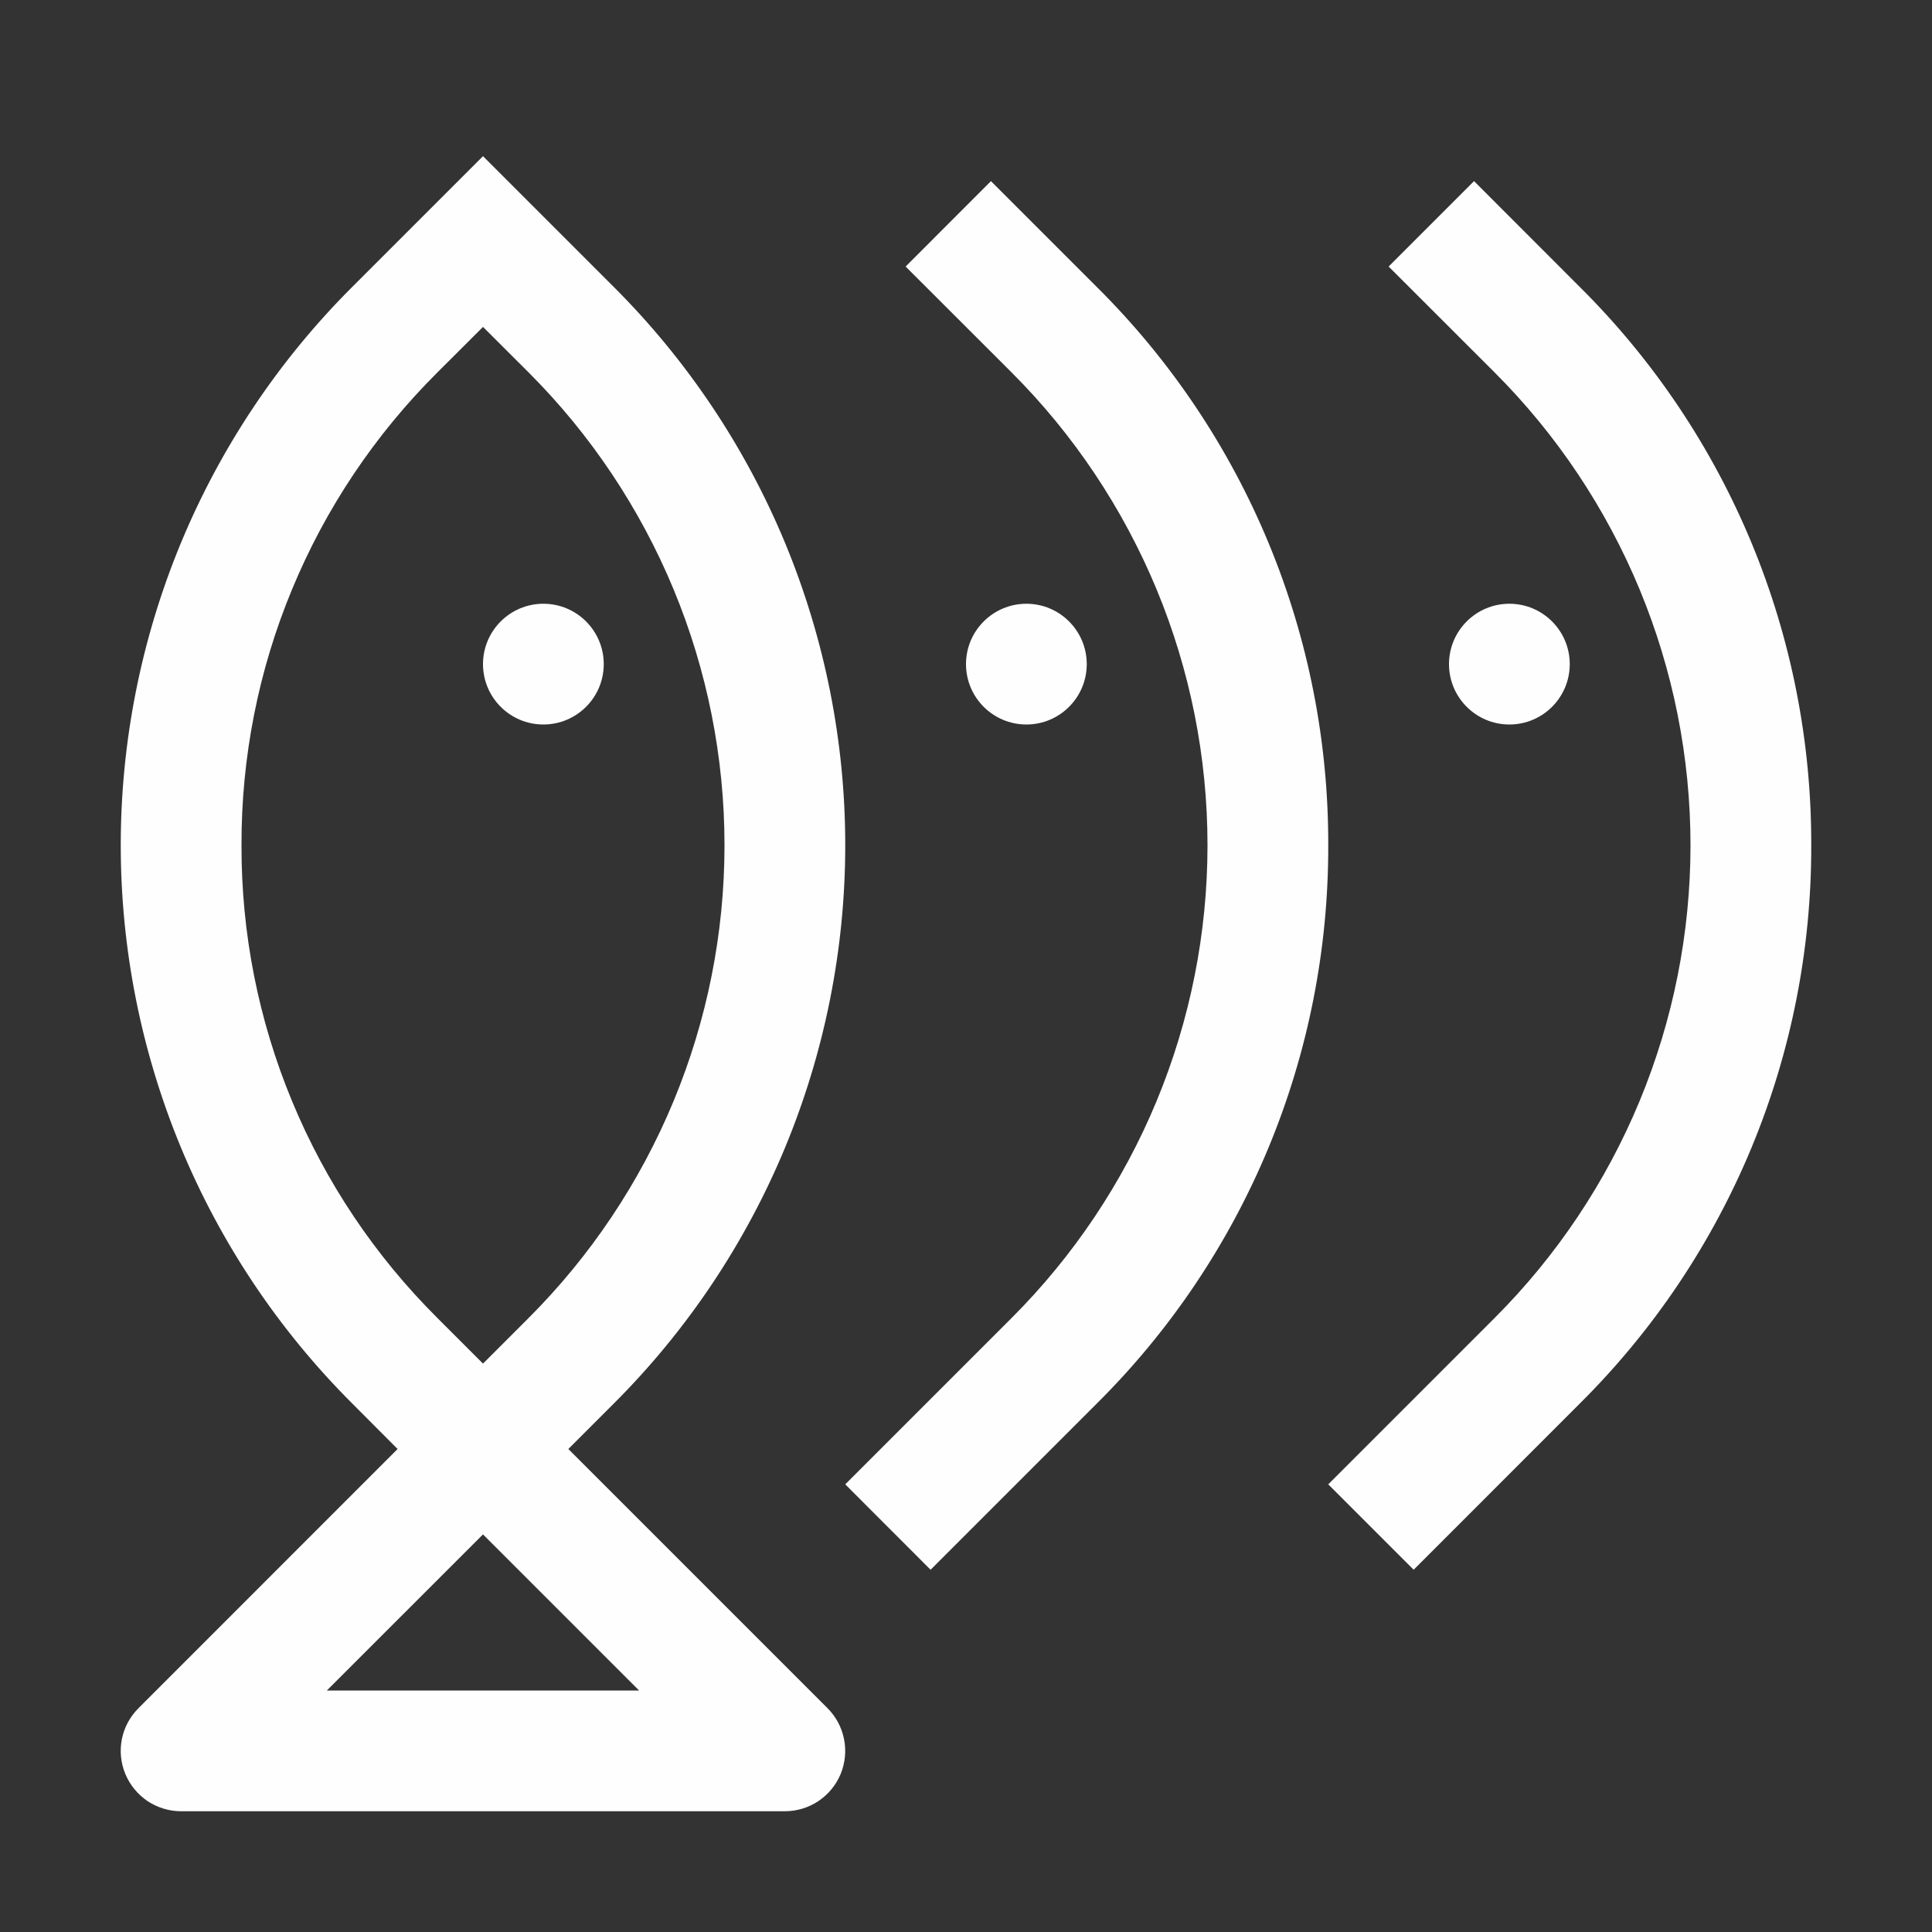 <svg width="24" height="24" viewBox="0 0 24 24" fill="none" xmlns="http://www.w3.org/2000/svg">
<rect x="0" y="0" width="24" height="24" fill="#333333" stroke="none"/>
<g id="carbon:fish-multiple">
<path id="Vector" d="M22.5 10.5C22.503 9.212 22.252 7.936 21.759 6.746C21.266 5.556 20.542 4.476 19.628 3.568L18.311 2.25L17.25 3.311L18.568 4.628C19.339 5.399 19.95 6.315 20.368 7.322C20.785 8.329 21 9.409 21 10.5C21 11.59 20.785 12.67 20.368 13.677C19.95 14.685 19.339 15.6 18.568 16.371L16.5 18.439L17.561 19.5L19.628 17.432C20.542 16.524 21.266 15.444 21.759 14.254C22.252 13.064 22.503 11.788 22.5 10.5Z" fill="#FEFEFE"/>
<path id="Vector_2" d="M12.75 9C13.164 9 13.5 8.664 13.5 8.25C13.5 7.836 13.164 7.5 12.75 7.5C12.336 7.5 12 7.836 12 8.25C12 8.664 12.336 9 12.75 9Z" fill="#FEFEFE"/>
<path id="Vector_3" d="M16.5 10.5C16.503 9.212 16.252 7.936 15.759 6.746C15.266 5.556 14.542 4.476 13.628 3.568L12.31 2.25L11.25 3.311L12.568 4.628C13.339 5.399 13.95 6.315 14.368 7.322C14.785 8.329 15 9.409 15 10.5C15 11.59 14.785 12.67 14.368 13.677C13.95 14.685 13.339 15.6 12.568 16.371L10.5 18.439L11.56 19.5L13.628 17.432C14.542 16.524 15.266 15.444 15.759 14.254C16.252 13.064 16.503 11.788 16.5 10.5Z" fill="#FEFEFE"/>
<path id="Vector_4" d="M18.75 9C19.164 9 19.5 8.664 19.5 8.25C19.5 7.836 19.164 7.5 18.75 7.5C18.336 7.5 18 7.836 18 8.25C18 8.664 18.336 9 18.75 9Z" fill="#FEFEFE"/>
<path id="Vector_5" d="M6.75 9C7.164 9 7.5 8.664 7.5 8.25C7.5 7.836 7.164 7.5 6.75 7.5C6.336 7.5 6 7.836 6 8.25C6 8.664 6.336 9 6.75 9Z" fill="#FEFEFE"/>
<path id="Vector_6" d="M7.06 18L7.628 17.432C8.539 16.522 9.261 15.441 9.754 14.252C10.246 13.062 10.5 11.787 10.5 10.5C10.5 9.213 10.246 7.938 9.754 6.748C9.261 5.559 8.539 4.478 7.628 3.568L6 1.94L4.372 3.568C3.461 4.478 2.739 5.559 2.246 6.748C1.754 7.937 1.5 9.212 1.5 10.5C1.5 11.787 1.754 13.062 2.246 14.251C2.739 15.441 3.461 16.521 4.372 17.431L4.939 18L1.72 21.22C1.615 21.325 1.543 21.458 1.514 21.604C1.485 21.749 1.5 21.9 1.557 22.037C1.614 22.174 1.71 22.291 1.833 22.374C1.957 22.456 2.102 22.5 2.25 22.5H9.75C9.898 22.5 10.043 22.456 10.166 22.374C10.29 22.291 10.386 22.174 10.443 22.037C10.499 21.9 10.514 21.749 10.485 21.604C10.456 21.458 10.385 21.325 10.28 21.22L7.06 18ZM3 10.5C2.997 9.409 3.21 8.328 3.628 7.321C4.045 6.313 4.659 5.398 5.432 4.628L6 4.061L6.568 4.628C7.339 5.399 7.95 6.315 8.368 7.322C8.785 8.329 9 9.409 9 10.5C9 11.59 8.785 12.67 8.368 13.677C7.95 14.685 7.339 15.6 6.568 16.371L6 16.939L5.432 16.371C4.659 15.602 4.045 14.687 3.628 13.679C3.21 12.671 2.997 11.591 3 10.5ZM4.06 21L6 19.061L7.939 21H4.06Z" fill="#FEFEFE"/>
</g>
</svg>
